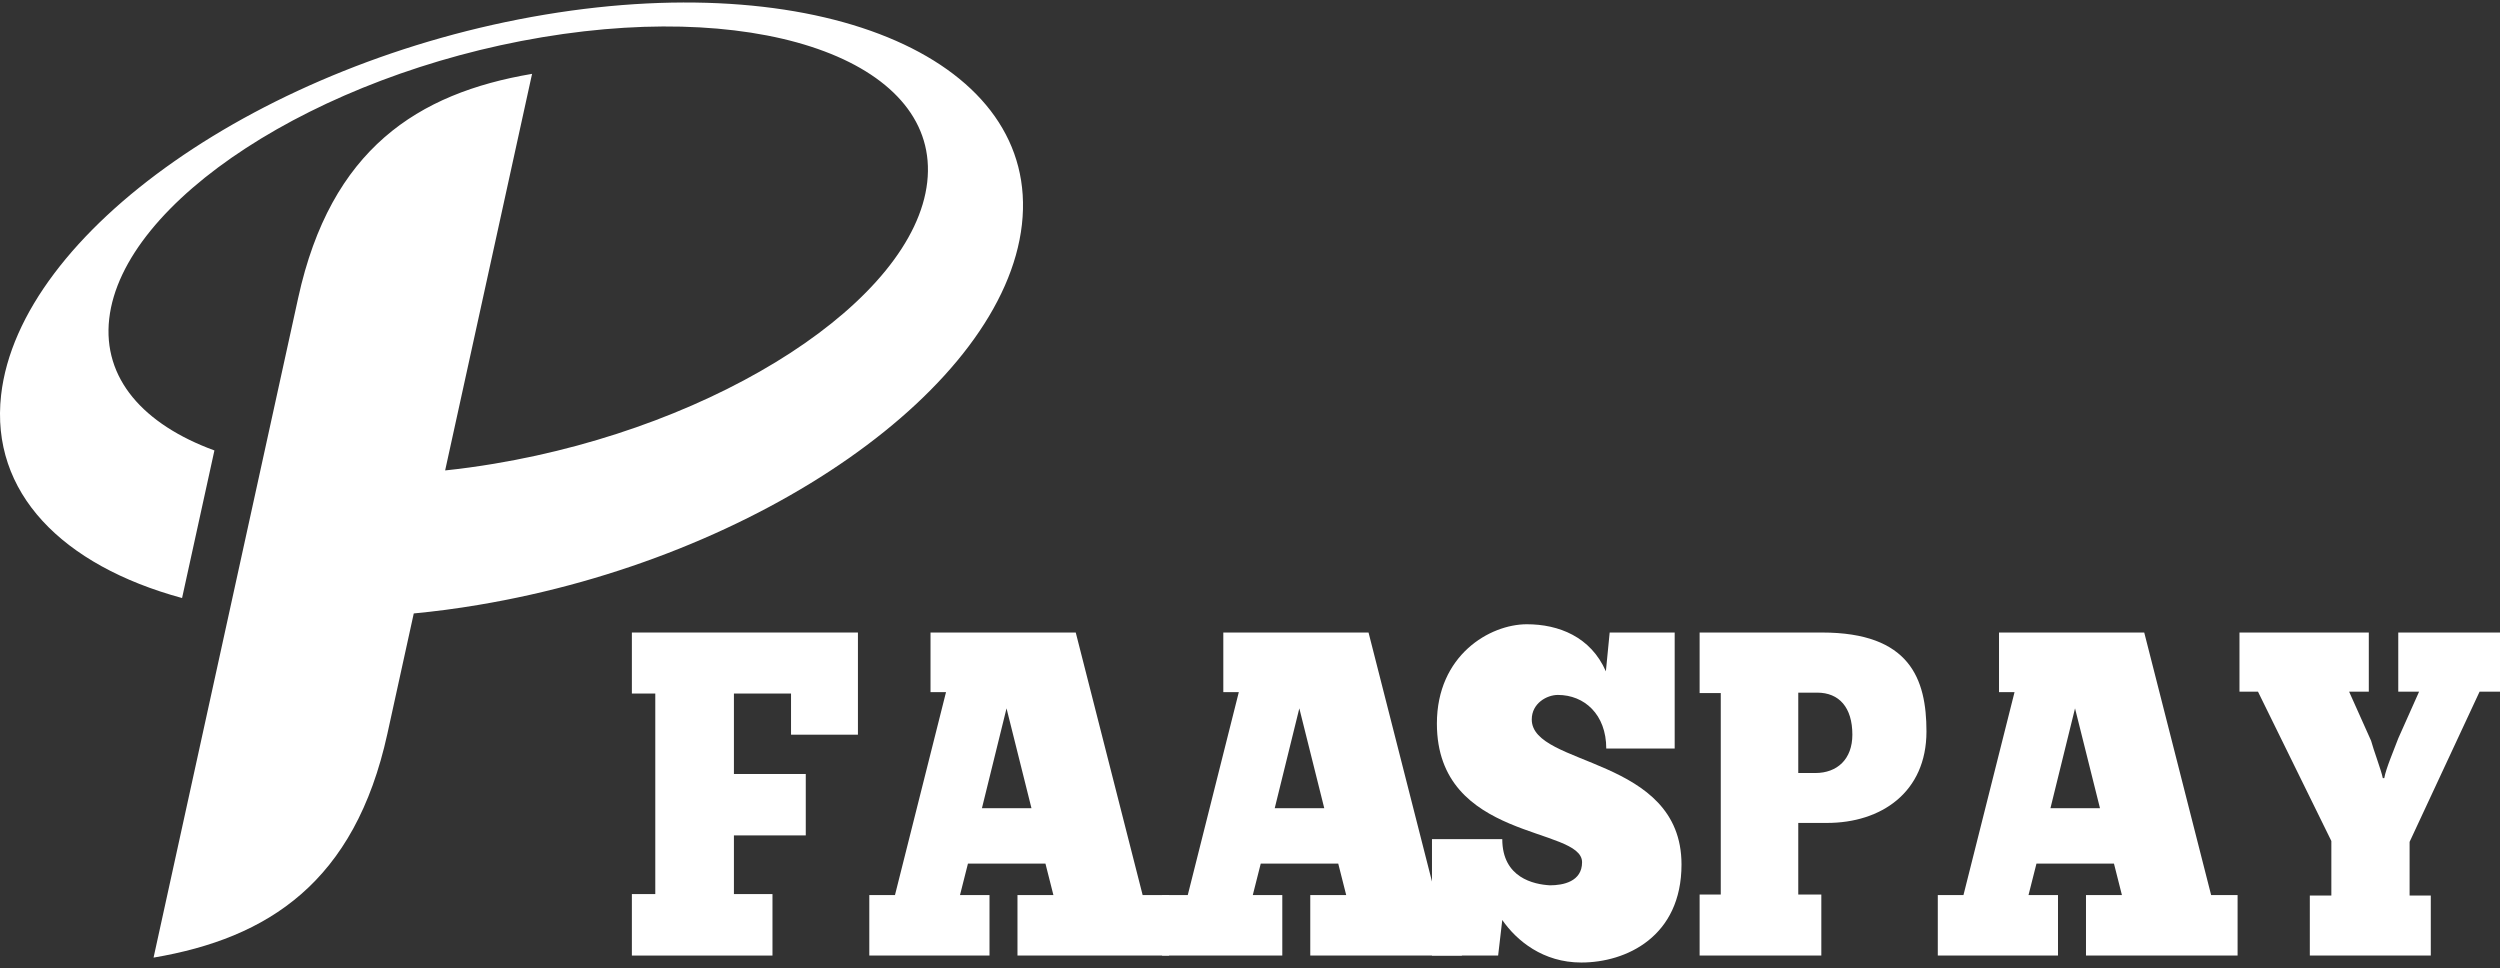 <svg width="111" height="43" viewBox="0 0 111 43" fill="none" xmlns="http://www.w3.org/2000/svg">
<rect x="0" y="0" width="111" height="43" fill="#333333" stroke="none"/>
<path d="M28.055 28.084V30.793H29.095V39.697H28.055V42.427H34.298V39.697H32.586V37.092H35.776V34.365H32.586V30.793H35.122V32.62H38.092V28.084H28.055Z" fill="white"/>
<path d="M51.907 42.427V39.74H50.733L47.763 28.084H41.315V30.732H42.003L39.737 39.74H38.597V42.427H43.934V39.74H42.624L42.977 38.344H46.418L46.771 39.74H45.176V42.427H51.907ZM43.598 35.883L44.69 31.451L45.797 35.883H43.598Z" fill="white"/>
<path d="M64.907 42.427V39.74H63.733L60.763 28.084H54.315V30.732H55.003L52.737 39.74H51.597V42.427H56.934V39.74H55.624L55.977 38.344H59.418L59.771 39.74H58.176V42.427H64.907ZM56.598 35.883L57.69 31.451L58.797 35.883H56.598Z" fill="white"/>
<path d="M63.58 42.427H66.517L66.701 40.848C67.339 41.769 68.514 42.736 70.209 42.736C72.207 42.736 74.659 41.586 74.659 38.384C74.659 33.563 68.01 34.056 68.01 31.944C68.01 31.225 68.681 30.855 69.169 30.855C70.344 30.855 71.318 31.717 71.318 33.236H74.356V28.085H71.469L71.301 29.808C70.629 28.271 69.202 27.717 67.792 27.717C66.147 27.717 63.798 29.091 63.798 32.127C63.798 37.359 70.244 36.682 70.244 38.283C70.244 39.143 69.405 39.308 68.817 39.308C68.111 39.268 66.701 38.981 66.701 37.257H63.58V42.427Z" fill="white"/>
<path d="M75.463 28.084V30.772H76.402V39.718H75.463V42.427H80.867V39.718H79.843V36.538H81.12C83.519 36.538 85.535 35.185 85.535 32.476C85.535 30.138 84.796 28.084 80.9 28.084H75.463ZM79.843 30.753H80.682C81.656 30.753 82.245 31.408 82.245 32.62C82.245 33.707 81.573 34.322 80.599 34.322H79.843V30.753Z" fill="white"/>
<path d="M99.349 42.427V39.74H98.174L95.204 28.084H88.756V30.732H89.445L87.178 39.74H86.038V42.427H91.375V39.74H90.066L90.419 38.344H93.86L94.213 39.74H92.618V42.427H99.349ZM91.04 35.883L92.131 31.451L93.239 35.883H91.04Z" fill="white"/>
<path d="M105.796 34.548C105.729 34.2 105.376 33.276 105.275 32.886L104.301 30.711H105.175V28.084H99.433V30.711H100.255L103.512 37.34V39.761H102.556V42.427H107.927V39.761H106.986V37.38L110.093 30.711H111V28.084H106.483V30.711H107.407L106.483 32.783C106.3 33.276 105.929 34.138 105.862 34.548H105.796Z" fill="white"/>
<path d="M23.624 3.279L19.764 20.887C20.474 20.813 21.2 20.714 21.939 20.59C31.967 18.916 40.577 13.316 41.169 8.087C41.76 2.859 34.107 -0.023 24.079 1.652C14.052 3.328 5.44 8.927 4.849 14.154C4.55 16.799 6.361 18.842 9.52 20L8.084 26.553C2.757 25.102 -0.44 21.87 0.049 17.541C0.866 10.306 11.678 2.741 24.193 0.65C36.707 -1.44 46.192 2.733 45.373 9.97C44.556 17.206 33.744 24.771 21.23 26.86C20.258 27.024 19.304 27.148 18.371 27.237L17.2 32.577C15.754 39.177 11.9 41.656 6.818 42.518L13.241 13.219C14.688 6.62 18.542 4.14 23.624 3.279Z" fill="white"/>
</svg>
